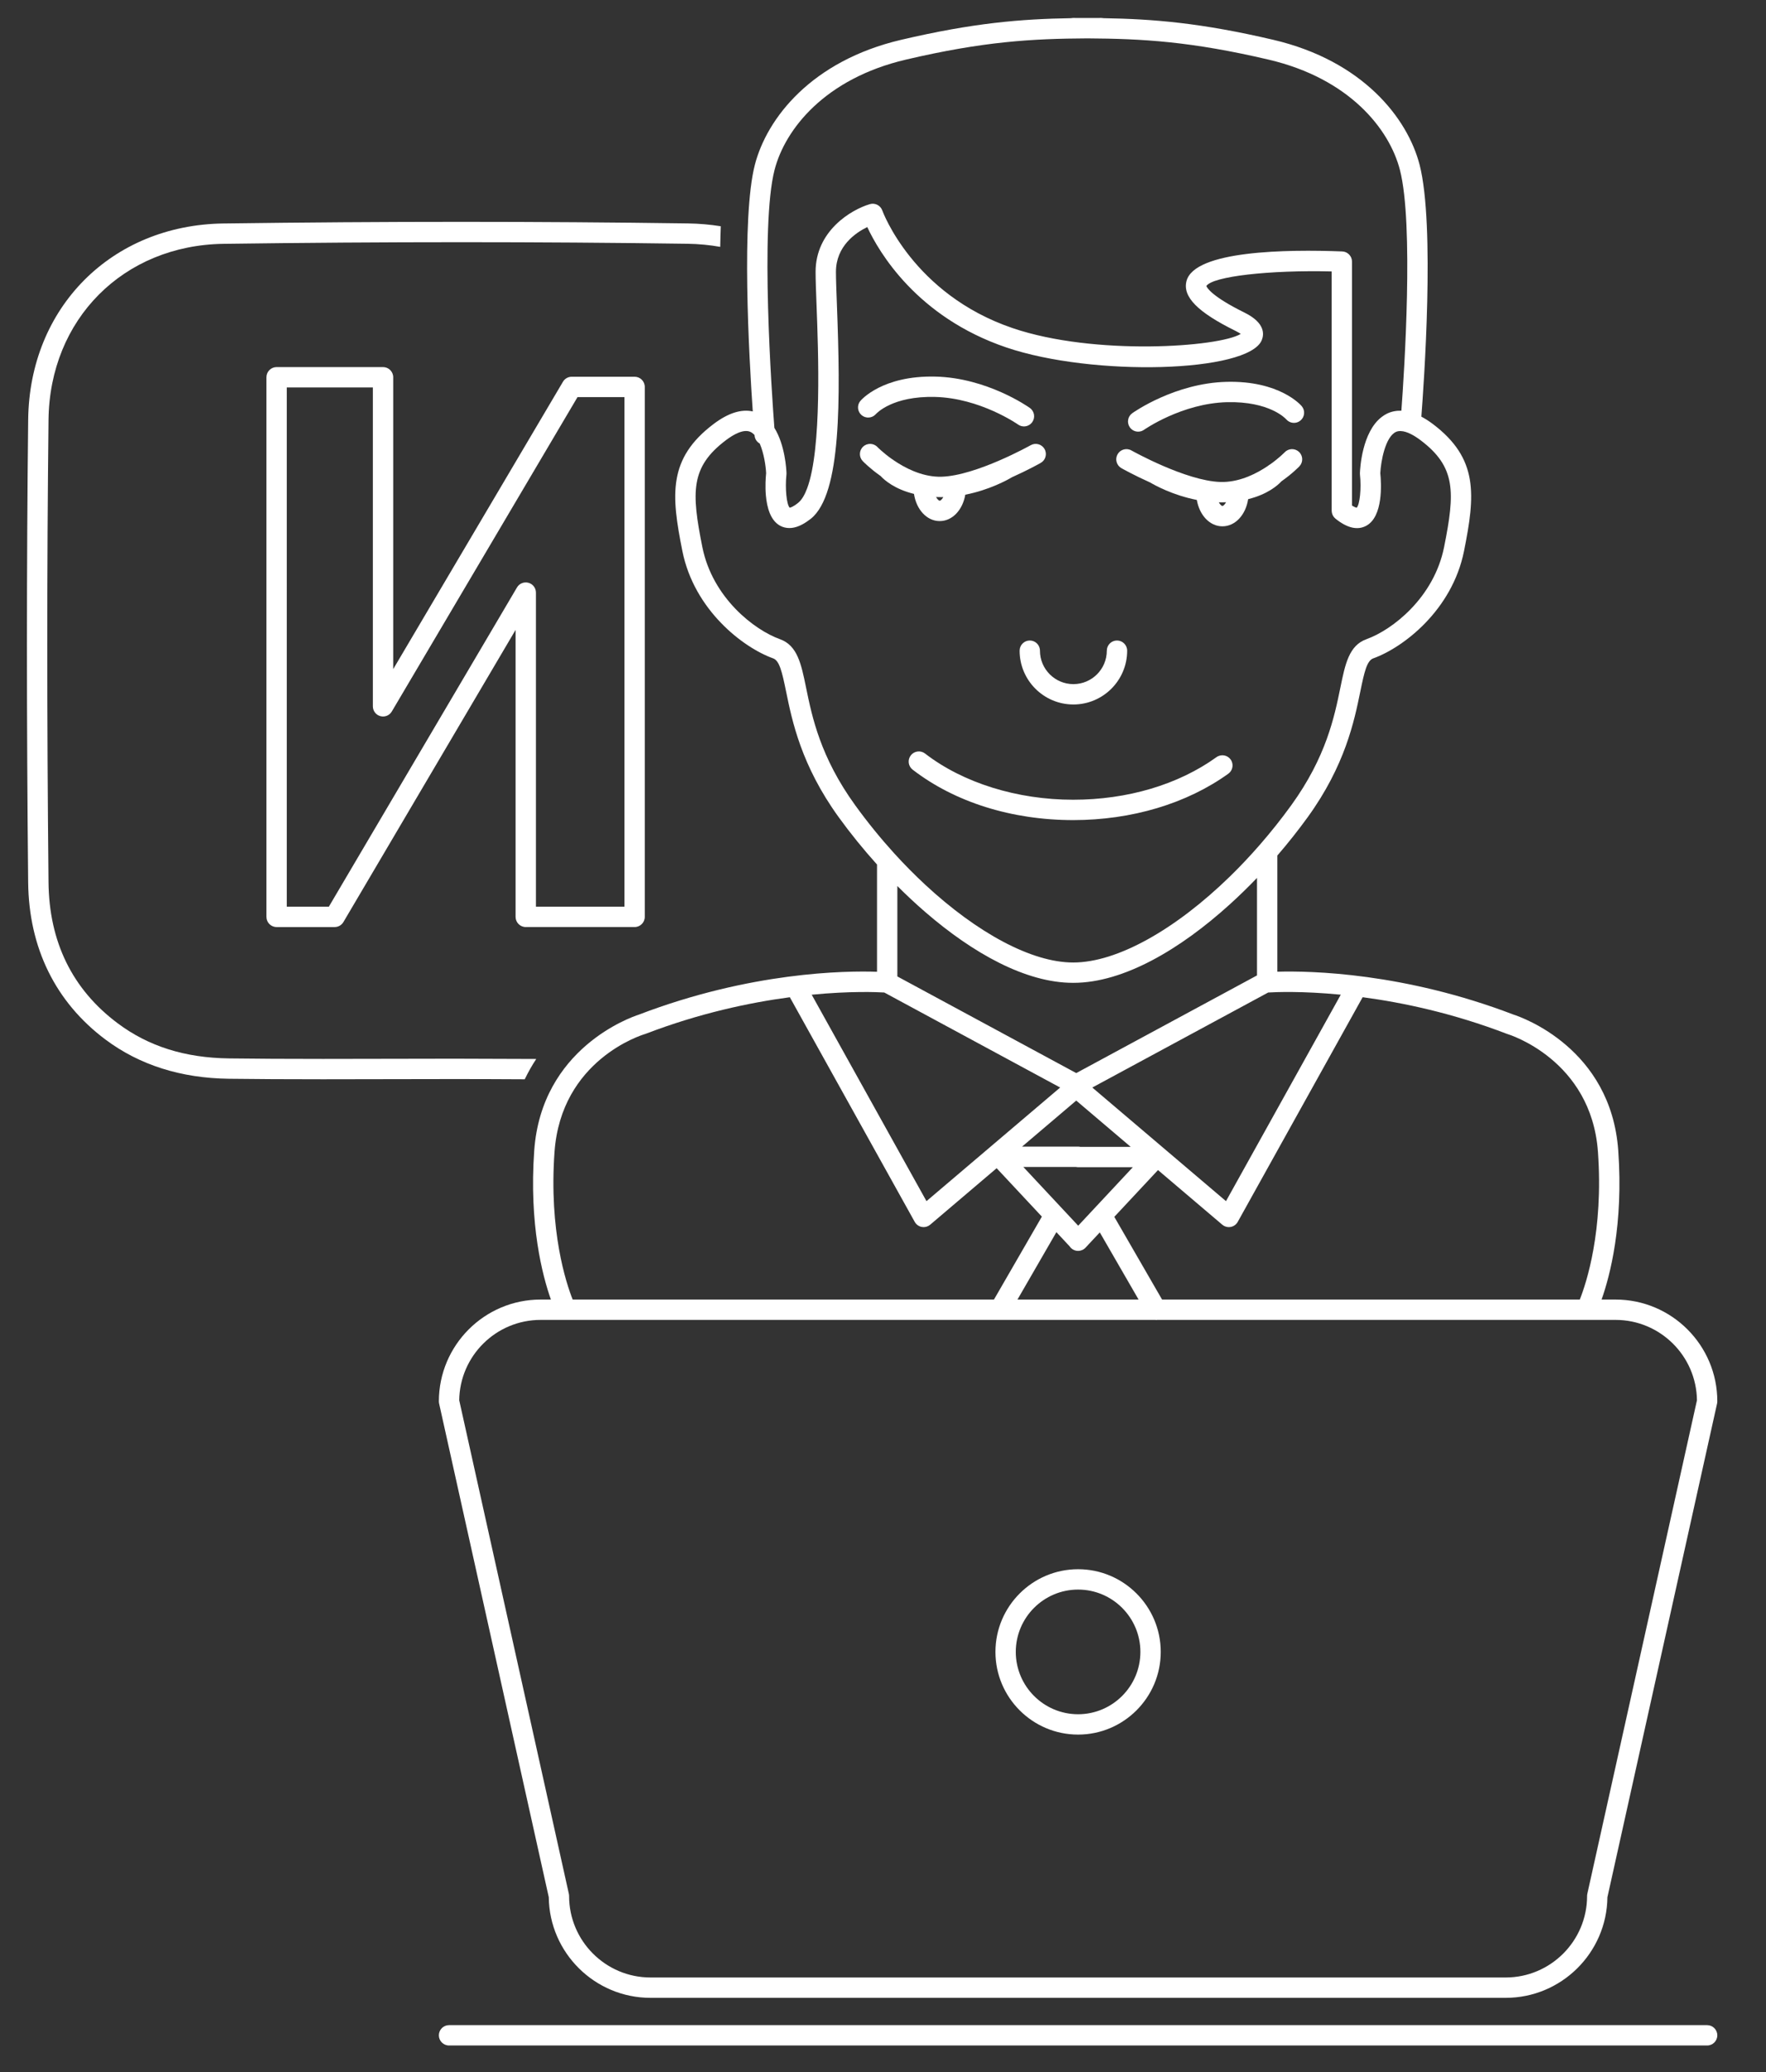 <?xml version="1.0" encoding="utf-8"?>
<!-- Generator: Adobe Illustrator 17.0.0, SVG Export Plug-In . SVG Version: 6.00 Build 0)  -->
<!DOCTYPE svg PUBLIC "-//W3C//DTD SVG 1.1//EN" "http://www.w3.org/Graphics/SVG/1.1/DTD/svg11.dtd">
<svg version="1.1" id="Слой_1" xmlns="http://www.w3.org/2000/svg" xmlns:xlink="http://www.w3.org/1999/xlink" x="0px" y="0px"
	 width="327.711px" height="384.337px" viewBox="0 0 327.711 384.337" enable-background="new 0 0 327.711 384.337"
	 xml:space="preserve">
<rect x="0" y="0" width="327.711" height="384.337" fill="#333333" stroke="none"/>
<g>
	<path fill="#FFFFFF" d="M84.532,200.156c4.281,0.001,8.562,0.022,12.842,0.043c0.649-1.35,1.366-2.608,2.138-3.768
		c-0.694-0.004-1.388-0.004-2.082-0.007c-4.299-0.021-8.598-0.041-12.897-0.043h-0.645c-3.999,0-7.997,0.01-11.997,0.021
		c-3.996,0.01-7.992,0.02-11.988,0.02c-6.771,0-12.302-0.029-17.404-0.095c-8.176-0.104-14.934-2.234-20.662-6.516
		c-8.409-6.287-12.728-15.094-12.835-26.177C8.699,133.241,8.7,105.192,9.004,77.879C9.209,59.212,22.876,45.48,41.501,45.228
		c14.874-0.201,29.711-0.303,44.098-0.303c14.131,0,28.254,0.098,41.976,0.292c2.098,0.029,4.122,0.23,6.073,0.573
		c0.021-1.303,0.056-2.578,0.104-3.821c-1.975-0.316-4.016-0.497-6.123-0.527c-13.74-0.193-27.88-0.292-42.029-0.292
		c-14.404,0-29.258,0.102-44.149,0.303C20.69,41.734,5.458,57.036,5.23,77.837c-0.306,27.339-0.307,55.415-0.003,85.834
		c0.118,12.148,5.08,22.232,14.35,29.163c6.301,4.71,13.997,7.155,22.875,7.268c5.119,0.064,10.665,0.095,17.452,0.095
		c4,0,7.999-0.01,11.998-0.02c3.996-0.01,7.991-0.02,11.987-0.02H84.532z"/>
	<path fill="#FFFFFF" d="M97.564,171.96h20.197c1.042,0,1.888-0.846,1.888-1.888V71.77c0-1.042-0.845-1.888-1.888-1.888h-11.669
		c-0.668,0-1.286,0.353-1.625,0.928l-31.5,53.307V69.978c0-1.042-0.845-1.888-1.888-1.888H51.329c-1.042,0-1.888,0.846-1.888,1.888
		v100.095c0,1.042,0.845,1.888,1.888,1.888h10.772c0.668,0,1.287-0.354,1.626-0.929l31.949-54.191v53.232
		C95.677,171.114,96.522,171.96,97.564,171.96z M61.023,168.185h-7.807V71.865h15.976v59.155c0,0.851,0.569,1.597,1.39,1.82
		c0.82,0.228,1.689-0.129,2.122-0.86l34.465-58.323h8.704v94.527H99.452v-58.262c0-0.852-0.57-1.597-1.391-1.821
		c-0.822-0.223-1.691,0.129-2.123,0.862L61.023,168.185z"/>
	<path fill="#FFFFFF" d="M174.739,88.427c-0.205,0.001-0.407,0.008-0.614,0.002c-3.227-0.101-6.175-1.616-8.255-3.033
		c-0.104-0.091-0.218-0.166-0.337-0.23c-1.665-1.176-2.69-2.225-2.713-2.248c-0.721-0.752-1.914-0.777-2.666-0.058
		c-0.754,0.721-0.78,1.915-0.06,2.669c0.11,0.115,1.335,1.377,3.324,2.772c0.691,0.754,2.568,2.417,6.185,3.313
		c0.446,2.912,2.384,5.041,4.776,5.041c2.35,0,4.259-2.06,4.747-4.895c4.493-0.874,7.868-2.763,8.658-3.234
		c2.982-1.334,5.138-2.547,5.34-2.661c0.907-0.514,1.225-1.665,0.711-2.572c-0.514-0.906-1.666-1.224-2.573-0.712
		C191.158,82.64,181.153,88.229,174.739,88.427z M174.378,92.88c-0.146,0-0.433-0.238-0.677-0.696
		c0.105,0.005,0.2,0.015,0.307,0.019c0.221,0.007,0.441,0.01,0.66,0.01c0.128,0,0.252-0.01,0.38-0.012
		C174.805,92.648,174.522,92.88,174.378,92.88z"/>
	<path fill="#FFFFFF" d="M132.437,78.634c-8.53,6.429-7.887,13.193-5.813,23.57c2.196,10.975,11.275,17.924,16.843,19.918
		c1.179,0.422,1.659,2.508,2.407,6.157c1.116,5.453,2.804,13.694,9.766,23.311c2.142,2.958,4.535,5.919,7.105,8.774v19.892
		c-5.852-0.2-23.441,0.005-44.217,7.959c-1.432,0.461-18.037,6.221-19.393,25.2c-0.982,13.74,1.545,23.266,3.094,27.642h-1.908
		c-10.411,0-18.881,8.471-18.881,18.882c0,0.138,0.015,0.275,0.045,0.409l20.348,91.568c0.115,10.312,8.539,18.668,18.879,18.668
		h158.691c10.34,0,18.765-8.355,18.879-18.668l20.348-91.568c0.03-0.134,0.045-0.272,0.045-0.409
		c0-10.411-8.47-18.882-18.882-18.882H297.2c1.55-4.376,4.076-13.901,3.094-27.642c-1.357-18.979-17.961-24.739-19.393-25.2
		c-20.366-7.797-37.682-8.148-43.868-7.971v-21.55c2.014-2.332,3.903-4.721,5.629-7.105c6.962-9.616,8.649-17.857,9.765-23.311
		c0.747-3.649,1.227-5.735,2.407-6.157c5.567-1.994,14.647-8.943,16.843-19.918c2.075-10.377,2.719-17.142-5.812-23.57
		c-0.723-0.545-1.424-0.985-2.109-1.35c0.444-5.721,2.571-35.488-0.323-46.712c-2.233-8.656-10.537-19.293-27.148-23.185
		c-13.413-3.143-22.229-3.861-31.542-4.013c-0.124-0.026-0.253-0.04-0.385-0.04c-0.88,0-1.745,0.003-2.604,0.008
		c-0.859-0.005-1.724-0.008-2.604-0.008c-0.132,0-0.261,0.014-0.385,0.04c-9.312,0.151-18.128,0.87-31.542,4.013
		c-16.608,3.891-24.913,14.527-27.147,23.185c-2.526,9.798-1.104,35.337-0.386,45.745C137.556,75.845,135.126,76.609,132.437,78.634
		z M166.52,164.35c1.686,1.688,3.428,3.316,5.209,4.854c8.849,7.644,18.66,13.105,27.386,13.105c0.012,0,0.024-0.003,0.036-0.004
		c0.012,0.001,0.024,0.004,0.036,0.004c9.278,0,19.782-6.177,29.053-14.583c1.72-1.561,3.399-3.193,5.018-4.882v18.089l-4.878,2.634
		l-28.666,15.48l-27.985-15.112l-5.209-2.813V164.35z M196.031,228.556l2.46,2.633c0.08,0.119,0.169,0.232,0.279,0.335
		c0.364,0.341,0.827,0.509,1.288,0.509c0.505,0,1.008-0.201,1.38-0.599l2.648-2.834l7.197,12.457h-22.474L196.031,228.556z
		 M200.078,227.358l-10.182-10.896h9.763c0.129,0.028,0.262,0.044,0.398,0.044h10.161L200.078,227.358z M200.456,212.73
		c-0.129-0.027-0.262-0.044-0.398-0.044h-10.394l10.05-8.538l10.102,8.582H200.456z M164.095,184.103l7.634,4.123l25.003,13.502
		l-24.808,21.076l-18.718-33.654l-2.58-4.639C157.805,183.813,162.741,184.02,164.095,184.103z M102.899,213.685
		c1.22-17.068,16.15-21.688,16.781-21.875c0.05-0.015,0.099-0.031,0.147-0.05c9.952-3.815,19.238-5.783,26.74-6.78l2.541,4.568
		l20.635,37.101c0.274,0.494,0.756,0.839,1.312,0.94c0.112,0.02,0.225,0.03,0.337,0.03c0.444,0,0.878-0.157,1.222-0.449
		l12.331-10.477l8.391,8.98l-8.889,15.384h-72.34h-5.839C105.063,238.019,101.852,228.348,102.899,213.685z M299.794,244.832
		c8.263,0,14.997,6.668,15.105,14.905l-20.346,91.557c-0.03,0.134-0.045,0.272-0.045,0.409c0,8.329-6.776,15.105-15.105,15.105
		H120.712c-8.329,0-15.105-6.776-15.105-15.105c0-0.138-0.015-0.275-0.045-0.409l-20.346-91.557
		c0.108-8.237,6.842-14.905,15.104-14.905h11.788h102.293c0.056,0.005,0.11,0.021,0.166,0.021c0.056,0,0.11-0.017,0.166-0.021
		h72.775H299.794z M279.6,191.76c0.048,0.018,0.098,0.035,0.147,0.05c0.155,0.045,15.556,4.729,16.781,21.875
		c1.048,14.666-2.166,24.338-3.37,27.372h-5.65h-71.867l-8.863-15.341l8.108-8.678l11.926,10.132
		c0.344,0.292,0.778,0.449,1.222,0.449c0.112,0,0.225-0.01,0.337-0.03c0.556-0.102,1.038-0.446,1.312-0.94l20.646-37.12l2.532-4.554
		C260.356,185.972,269.637,187.941,279.6,191.76z M248.805,184.506l-2.575,4.63l-18.726,33.668l-24.808-21.076l25.995-14.039
		l6.643-3.587C236.687,184.019,241.622,183.808,248.805,184.506z M143.731,31.516c1.958-7.588,9.384-16.945,24.353-20.452
		c14.446-3.386,23.442-3.888,33.67-3.945c10.228,0.058,19.225,0.56,33.67,3.945c14.972,3.507,22.397,12.864,24.354,20.452
		c2.597,10.071,0.799,37.531,0.273,44.668c-0.935-0.03-1.823,0.138-2.654,0.534c-0.363,0.173-0.69,0.393-1.003,0.631
		c-3.655,2.785-4.01,9.582-4.039,10.41c-0.003,0.089,0,0.179,0.009,0.267c0.276,2.572-0.024,5.553-0.605,6.151
		c-0.106-0.017-0.39-0.094-0.874-0.401V48.525c0-1.014-0.802-1.847-1.815-1.886c-10.172-0.396-27.449-0.199-28.898,5.509
		c-0.739,2.91,2.064,5.755,9.088,9.223c0.455,0.226,0.77,0.417,0.983,0.567c-4.01,2.455-27.128,4.091-42.319-1.071
		c-18.497-6.284-24.141-21.661-24.194-21.812c-0.332-0.948-1.348-1.474-2.315-1.187c-3.482,1.025-10.069,4.97-10.069,12.561
		c0,1.482,0.081,3.593,0.182,6.265c0.32,8.416,1.005,26.506-1.743,33.873c-0.457,1.226-1.006,2.164-1.67,2.702
		c-0.929,0.752-1.425,0.885-1.575,0.909c-0.578-0.597-0.877-3.577-0.604-6.152c0.009-0.088,0.013-0.178,0.009-0.266
		c-0.023-0.666-0.256-5.2-2.248-8.398C143.222,73.078,141.042,41.943,143.731,31.516z M139.276,80.123
		c0.268,0.128,0.512,0.325,0.738,0.571c0.002,0.029,0.006,0.076,0.008,0.096c0.054,0.648,0.432,1.188,0.959,1.484
		c0.761,1.762,1.121,4.105,1.187,5.492c-0.087,0.869-0.193,2.463-0.046,4.135c0.198,2.252,0.853,4.646,2.642,5.621
		c0.542,0.295,1.121,0.428,1.728,0.428c1.139-0.001,2.389-0.519,3.739-1.554c0.087-0.067,0.172-0.122,0.26-0.193
		c5.657-4.577,5.479-22.099,4.812-39.653c-0.096-2.528-0.179-4.712-0.179-6.122c0-4.771,3.646-7.255,5.81-8.309
		c2.153,4.61,9.189,16.686,25.778,22.321c16.127,5.48,44.936,4.67,47.424-1.334c0.455-1.098,0.645-3.223-3.202-5.121
		c-6.12-3.021-6.968-4.634-7.078-4.934c1.164-1.788,11.711-2.982,23.256-2.699v44.383c0,0.033,0.008,0.062,0.01,0.096
		c0.003,0.065,0.009,0.13,0.02,0.195c0.009,0.06,0.021,0.117,0.036,0.176c0.015,0.059,0.034,0.117,0.055,0.176
		c0.021,0.058,0.043,0.113,0.069,0.167c0.027,0.056,0.056,0.109,0.088,0.163c0.031,0.052,0.064,0.102,0.101,0.15
		c0.036,0.048,0.075,0.095,0.116,0.141c0.043,0.047,0.089,0.093,0.138,0.137c0.024,0.021,0.043,0.047,0.068,0.067
		c2.176,1.759,4.102,2.205,5.727,1.319c3.117-1.698,2.801-7.718,2.596-9.756c0.105-2.176,0.923-6.706,2.892-7.643
		c0.276-0.132,0.584-0.172,0.906-0.162c1.179,0.031,2.584,0.876,3.663,1.688c6.595,4.97,6.42,9.617,4.381,19.814
		c-1.888,9.438-9.654,15.399-14.413,17.104c-3.236,1.159-3.941,4.6-4.832,8.955c-1.114,5.442-2.64,12.896-9.124,21.852
		c-1.848,2.553-3.791,4.987-5.793,7.288c-0.003,0.004-0.006,0.008-0.01,0.012c-1.812,2.082-3.673,4.053-5.563,5.895
		c-10.066,9.807-20.908,15.964-29.053,15.964c-0.012,0-0.024,0.003-0.036,0.004c-0.012-0.001-0.024-0.004-0.036-0.004
		c-7.697,0-17.803-5.503-27.386-14.384c-1.948-1.806-3.875-3.748-5.755-5.814c-0.003-0.004-0.005-0.007-0.009-0.01
		c-2.526-2.778-4.969-5.775-7.268-8.95c-6.485-8.956-8.011-16.41-9.126-21.852c-0.892-4.356-1.596-7.796-4.832-8.955
		c-4.759-1.704-12.525-7.666-14.413-17.104c-2.038-10.197-2.212-14.845,4.382-19.814C136.081,80.616,137.988,79.514,139.276,80.123z
		"/>
	<path fill="#FFFFFF" d="M162.532,76.814c0.122-0.139,3.091-3.39,10.994-3.185c8.354,0.21,15.324,5.07,15.391,5.118
		c0.332,0.236,0.714,0.35,1.092,0.35c0.59,0,1.171-0.276,1.54-0.794c0.605-0.85,0.405-2.027-0.444-2.632
		c-0.32-0.228-7.947-5.576-17.484-5.815c-9.878-0.244-13.804,4.32-13.967,4.516c-0.662,0.791-0.557,1.957,0.225,2.631
		C160.661,77.674,161.848,77.585,162.532,76.814z"/>
	<path fill="#FFFFFF" d="M191.095,118.809c-1.042,0-1.888,0.846-1.888,1.888c0,5.502,4.477,9.979,9.979,9.979
		c5.501,0,9.978-4.477,9.978-9.979c0-1.042-0.845-1.888-1.888-1.888c-1.042,0-1.888,0.846-1.888,1.888
		c0,3.421-2.782,6.203-6.202,6.203c-3.421,0-6.204-2.782-6.204-6.203C192.982,119.654,192.137,118.809,191.095,118.809z"/>
	<path fill="#FFFFFF" d="M225.731,140.452c-7.075,5.091-16.515,7.893-26.582,7.893c-10.411,0-20.43-3.123-27.489-8.569
		c-0.825-0.638-2.01-0.483-2.647,0.341c-0.637,0.825-0.484,2.011,0.342,2.648c7.819,6.033,18.401,9.356,29.794,9.356
		c10.852,0,21.075-3.056,28.787-8.605c0.846-0.608,1.038-1.788,0.43-2.635C227.758,140.036,226.578,139.844,225.731,140.452z"/>
	<path fill="#FFFFFF" d="M208.094,86.839c0.202,0.114,2.359,1.326,5.342,2.662c0.793,0.473,4.165,2.358,8.654,3.233
		c0.489,2.834,2.398,4.894,4.749,4.894c2.391,0,4.328-2.129,4.775-5.039c3.613-0.896,5.491-2.559,6.183-3.313
		c1.99-1.396,3.216-2.659,3.326-2.774c0.72-0.754,0.694-1.948-0.06-2.669c-0.754-0.721-1.949-0.693-2.668,0.06
		c-0.023,0.023-1.029,1.061-2.673,2.229c-0.147,0.076-0.287,0.167-0.412,0.282c-2.071,1.406-4.997,2.898-8.219,2.999
		c-0.209,0.007-0.414-0.001-0.621-0.001c-6.416-0.194-16.412-5.789-16.515-5.848c-0.905-0.513-2.059-0.194-2.572,0.712
		C206.869,85.173,207.187,86.324,208.094,86.839z M226.551,93.186c0.218,0,0.438-0.003,0.657-0.01
		c0.106-0.003,0.202-0.014,0.307-0.019c-0.244,0.457-0.53,0.695-0.676,0.695c-0.145,0-0.427-0.232-0.67-0.679
		C226.297,93.177,226.422,93.186,226.551,93.186z"/>
	<path fill="#FFFFFF" d="M211.207,80.069c0.377,0,0.757-0.112,1.088-0.347c0.069-0.049,7.041-4.909,15.395-5.12
		c7.859-0.188,10.834,3.007,10.991,3.182c0.671,0.782,1.851,0.882,2.644,0.22c0.8-0.669,0.906-1.859,0.237-2.659
		c-0.163-0.194-4.106-4.763-13.967-4.516c-9.535,0.24-17.165,5.588-17.484,5.815c-0.849,0.603-1.048,1.779-0.446,2.629
		C210.033,79.791,210.615,80.069,211.207,80.069z"/>
	<path fill="#FFFFFF" d="M316.788,375.647H83.327c-1.043,0-1.888,0.846-1.888,1.888s0.845,1.888,1.888,1.888h233.461
		c1.042,0,1.888-0.846,1.888-1.888S317.831,375.647,316.788,375.647z"/>
	<path fill="#FFFFFF" d="M200.058,291.078c-8.456,0-15.337,6.881-15.337,15.338c0,8.457,6.88,15.337,15.337,15.337
		c8.457,0,15.337-6.88,15.337-15.337C215.395,297.959,208.514,291.078,200.058,291.078z M200.058,317.978
		c-6.375,0-11.561-5.187-11.561-11.562c0-6.376,5.186-11.562,11.561-11.562s11.562,5.187,11.562,11.562
		C211.619,312.791,206.433,317.978,200.058,317.978z"/>
</g>
</svg>
